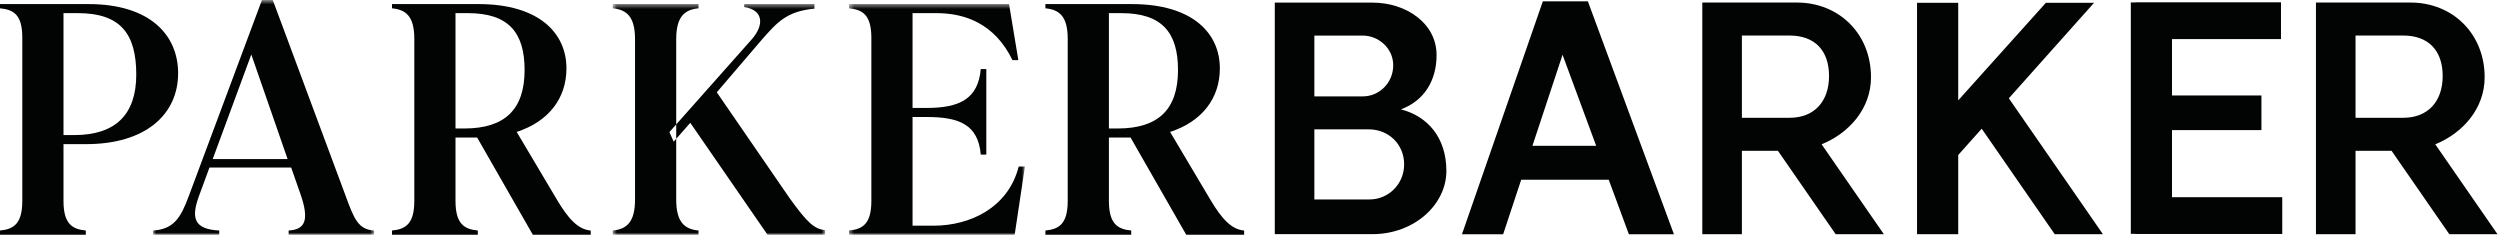 <?xml version="1.0" encoding="UTF-8"?>
<svg width="537px" height="51px" viewBox="0 0 537 51" version="1.1" xmlns="http://www.w3.org/2000/svg" xmlns:xlink="http://www.w3.org/1999/xlink">
    <!-- Generator: Sketch 53.2 (72643) - https://sketchapp.com -->
    <title>Group 28</title>
    <desc>Created with Sketch.</desc>
    <defs>
        <polygon id="path-1" points="0.875 0.576 48.359 0.576 48.359 51 0.875 51"></polygon>
        <polygon id="path-3" points="0.612 0.454 46.231 0.454 46.231 50 0.612 50"></polygon>
        <polygon id="path-5" points="0.378 0.454 38.155 0.454 38.155 50 0.378 50"></polygon>
    </defs>
    <g id="Page-1" stroke="none" stroke-width="1" fill="none" fill-rule="evenodd">
        <g id="Group-28" transform="translate(0, -1)">
            <path d="M13.638,30.013 L15.964,30.013 C24.882,30.013 29.27,25.518 29.27,17.024 C29.27,8.248 25.873,3.823 16.742,3.823 L13.638,3.823 L13.638,30.013 Z M18.512,31.96 L13.638,31.96 L13.638,44.146 C13.638,49.03 15.457,50.233 18.429,50.516 L18.429,51.424 L0,51.424 L0,50.516 C2.972,50.233 4.79,49.03 4.79,44.146 L4.79,9.086 C4.79,4.201 2.972,3.069 0,2.786 L0,1.878 L19.007,1.878 C32.314,1.878 38.26,8.602 38.26,16.742 C38.26,25.589 31.252,31.96 18.512,31.96 L18.512,31.96 Z" id="Fill-1" fill="#020303"></path>
            <g id="Group-5" transform="translate(32, 0.424)">
                <mask id="mask-2" fill="white">
                    <use xlink:href="#path-1"></use>
                </mask>
                <g id="Clip-4"></g>
                <path d="M13.688,34.745 L29.777,34.745 L21.98,12.282 L13.688,34.745 Z M30.544,36.561 L12.992,36.561 L10.726,42.718 C9.028,47.39 9.643,49.808 15.092,50.092 L15.092,51 L0.875,51 L0.875,50.092 C5.264,49.808 6.8,47.461 8.569,42.647 L24.27,0.576 L26.595,0.584 L42.294,42.788 C44.063,47.603 44.962,49.879 48.359,50.092 L48.359,51 L30,51 L30,50.092 C33.398,49.879 34.58,48.097 32.526,42.223 L30.544,36.561 Z" id="Fill-3" fill="#020303" mask="url(#mask-2)"></path>
            </g>
            <g id="Group-8" transform="translate(131, 1.424)">
                <mask id="mask-4" fill="white">
                    <use xlink:href="#path-3"></use>
                </mask>
                <g id="Clip-7"></g>
                <path d="M22.967,19.401 L38.609,42.142 C42.431,47.451 43.895,48.738 46.231,49.021 L46.231,50 L33.866,50 L17.272,25.955 L13.708,30.005 L12.784,27.949 L30.472,8.028 C33.161,4.983 33.042,1.728 28.865,1.09 L28.865,0.454 L43.945,0.454 L43.945,1.432 C37.927,1.999 35.897,4.418 32.641,8.098 L22.967,19.401 Z M5.403,8.003 C5.403,3.119 3.585,1.645 0.612,1.361 L0.612,0.454 L19.042,0.454 L19.042,1.361 C16.07,1.645 14.251,3.119 14.251,8.003 L14.251,42.451 C14.251,47.334 16.07,48.808 19.042,49.091 L19.042,50 L0.612,50 L0.612,49.091 C3.585,48.808 5.403,47.334 5.403,42.451 L5.403,8.003 Z" id="Fill-6" fill="#020303" mask="url(#mask-4)"></path>
            </g>
            <g id="Group-11" transform="translate(182, 1.424)">
                <mask id="mask-6" fill="white">
                    <use xlink:href="#path-5"></use>
                </mask>
                <g id="Clip-10"></g>
                <path d="M14.017,22.761 L17.051,22.761 C24.058,22.761 28.104,20.851 28.67,14.409 L29.861,14.409 L29.861,32.788 L28.67,32.788 C28.104,26.347 24.058,24.707 17.051,24.707 L14.017,24.707 L14.017,48.053 L18.537,48.053 C26.393,48.053 34.557,44.196 36.823,35.347 L38.155,35.347 L35.949,50 L0.378,50 L0.378,49.092 C3.351,48.808 5.169,47.605 5.169,42.721 L5.169,7.732 C5.169,2.848 3.351,1.645 0.378,1.362 L0.378,0.454 L34.745,0.454 L36.739,12.487 L35.477,12.487 C31.656,4.629 25.261,2.399 19.174,2.399 L14.017,2.399 L14.017,22.761 Z" id="Fill-9" fill="#020303" mask="url(#mask-6)"></path>
            </g>
            <path d="M97.842,3.823 L97.842,28.598 L99.731,28.598 C108.437,28.598 112.683,24.527 112.683,16.033 C112.683,7.964 109.215,3.823 100.509,3.823 L97.842,3.823 Z M102.491,30.544 L102.279,30.544 L97.842,30.544 L97.842,44.146 C97.842,49.03 99.659,50.233 102.633,50.516 L102.633,51.424 L84.203,51.424 L84.203,50.516 C87.176,50.233 88.994,49.03 88.994,44.146 L88.994,9.357 C88.994,4.472 87.176,3.069 84.203,2.786 L84.203,1.878 L102.775,1.878 C115.868,1.878 121.673,8.177 121.673,15.679 C121.673,22.05 117.921,27.075 110.985,29.34 L119.69,43.991 C122.097,48.028 124.199,50.303 126.888,50.516 L126.888,51.424 L114.453,51.424 L102.491,30.544 Z" id="Fill-12" fill="#020303"></path>
            <path d="M238.193,3.823 L238.193,28.598 L240.082,28.598 C248.788,28.598 253.035,24.527 253.035,16.033 C253.035,7.964 249.567,3.823 240.861,3.823 L238.193,3.823 Z M242.843,30.544 L242.63,30.544 L238.193,30.544 L238.193,44.146 C238.193,49.03 240.011,50.233 242.984,50.516 L242.984,51.424 L224.554,51.424 L224.554,50.516 C227.528,50.233 229.345,49.03 229.345,44.146 L229.345,9.357 C229.345,4.472 227.528,3.069 224.554,2.786 L224.554,1.878 L243.126,1.878 C256.22,1.878 262.024,8.177 262.024,15.679 C262.024,22.05 258.272,27.075 251.336,29.34 L260.042,43.991 C262.448,48.028 264.549,50.303 267.239,50.516 L267.239,51.424 L254.804,51.424 L242.843,30.544 Z" id="Fill-14" fill="#020303"></path>
            <path d="M282.324,43.84 L294.167,43.84 C298.267,43.84 301.609,40.53 301.609,36.3 C301.609,32.037 298.326,28.785 294.006,28.785 L282.324,28.785 L282.324,43.84 Z M282.324,21.702 L292.742,21.702 C296.245,21.702 299.263,18.817 299.263,15.021 C299.263,11.224 295.94,8.646 292.79,8.646 L282.324,8.646 L282.324,21.702 Z M273.824,1.564 L294.837,1.564 C301.977,1.564 308.575,5.948 308.575,12.835 C308.575,18.302 305.911,22.656 300.909,24.489 C306.655,25.975 310.683,30.536 310.683,37.726 C310.683,44.915 303.815,51.297 294.782,51.297 L273.824,51.297 L273.824,1.564 Z" id="Fill-16" fill="#020303"></path>
            <polygon id="Fill-18" fill="#020303" points="441.352 51.301 451.704 51.301 431.497 22.114 449.807 1.596 439.456 1.596 420.625 22.56 420.625 1.596 411.779 1.596 411.779 51.301 420.625 51.301 420.625 34.296 425.668 28.646"></polygon>
            <polygon id="Fill-20" fill="#020303" points="466.546 43.359 466.546 28.946 485.756 28.946 485.756 21.507 466.546 21.507 466.546 9.397 489.955 9.397 489.955 1.497 458.675 1.497 458.675 1.526 457.698 1.526 457.698 51.23 458.675 51.23 458.675 51.258 490.228 51.258 490.228 43.359"></polygon>
            <path d="M374.16,8.634 L384.398,8.634 C389.819,8.634 392.877,11.849 392.877,17.324 C392.877,22.799 389.702,26.301 384.398,26.301 L374.16,26.301 L374.16,8.634 Z M404.647,51.301 L391.284,31.997 C397.124,29.625 401.892,24.384 401.892,17.592 C401.892,8.222 394.984,1.548 385.995,1.548 L365.656,1.548 L365.656,51.301 L374.16,51.301 L374.16,33.386 L381.894,33.386 L394.297,51.301 L404.647,51.301 Z" id="Fill-22" fill="#020303"></path>
            <path d="M505.969,8.634 L516.208,8.634 C521.629,8.634 524.687,11.849 524.687,17.324 C524.687,22.799 521.512,26.301 516.208,26.301 L505.969,26.301 L505.969,8.634 Z M536.458,51.301 L523.093,31.997 C528.934,29.625 533.703,24.384 533.703,17.592 C533.703,8.222 526.794,1.548 517.804,1.548 L497.466,1.548 L497.466,51.301 L505.969,51.301 L505.969,33.386 L513.704,33.386 L526.107,51.301 L536.458,51.301 Z" id="Fill-24" fill="#020303"></path>
            <path d="M329.165,32.32 L335.637,12.768 L342.861,32.32 L329.165,32.32 Z M349.882,51.317 L359.561,51.317 L341.075,1.289 L339.437,1.289 L331.402,1.289 L331.394,1.289 L331.399,1.299 L314.03,51.317 L322.877,51.317 L326.753,39.607 L345.555,39.607 L349.882,51.317 Z" id="Fill-26" fill="#020303"></path>
        </g>
    </g>
</svg>